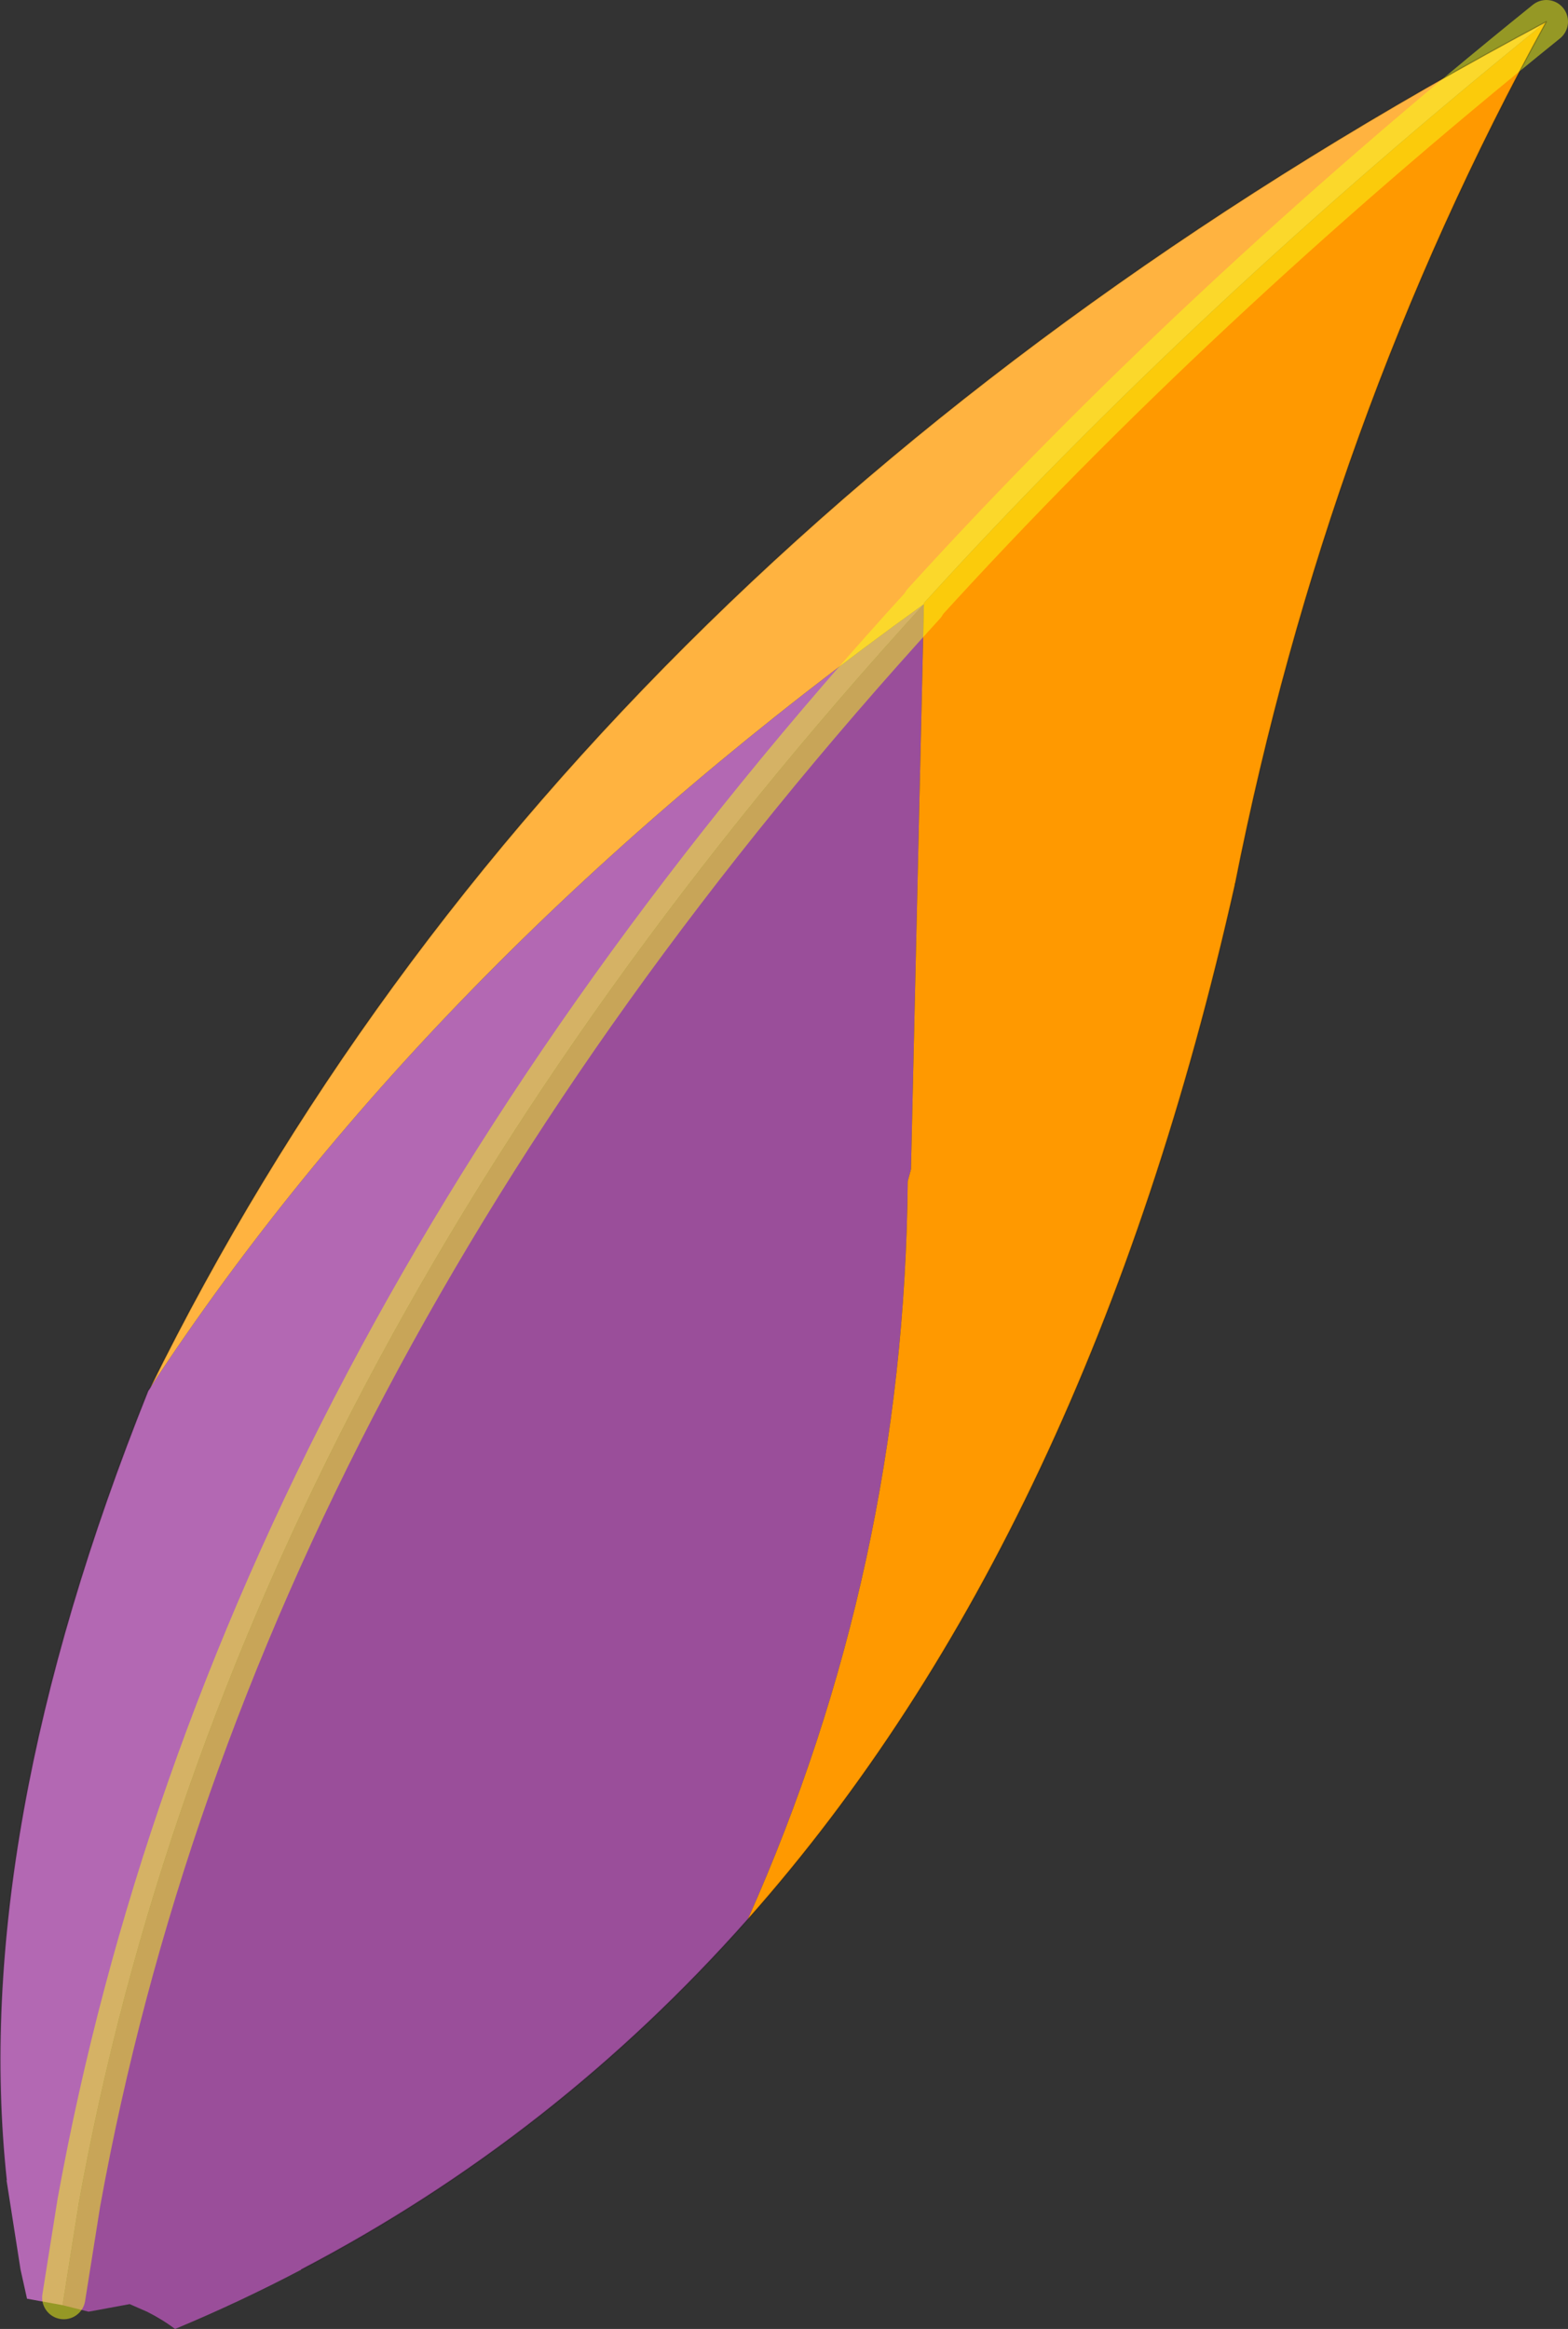<?xml version="1.0" encoding="UTF-8" standalone="no"?>
<svg xmlns:xlink="http://www.w3.org/1999/xlink" height="107.75px" width="72.55px" xmlns="http://www.w3.org/2000/svg">
  <rect width="100%" height="100%" fill="#333333" stroke="none"/>
  <g transform="matrix(1.0, 0.0, 0.0, 1.0, 35.75, 55.45)">
    <path d="M7.0 -27.55 L7.0 -27.5 7.0 -27.55" fill="#99cc00" fill-rule="evenodd" stroke="none"/>
    <path d="M-32.8 50.85 L-32.1 46.45 Q-25.05 7.6 7.0 -27.5 L6.4 -1.35 6.25 -0.8 Q6.1 17.1 -1.15 33.35 -10.05 43.4 -21.8 49.55 -24.65 51.05 -27.65 52.3 -28.25 51.85 -28.95 51.5 L-29.75 51.15 -31.65 51.5 -32.85 51.2 -32.8 50.85" fill="#9a4e9a" fill-rule="evenodd" stroke="none"/>
    <path d="M7.0 -27.5 Q-25.05 7.6 -32.1 46.45 L-32.8 50.85 -32.85 51.2 -34.5 50.9 -34.8 49.55 -35.45 45.4 Q-37.15 29.5 -28.9 8.9 L-28.8 8.75 Q-15.7 -11.2 7.0 -27.5" fill="#b368b3" fill-rule="evenodd" stroke="none"/>
    <path d="M-1.15 33.35 Q6.1 17.1 6.25 -0.8 L6.4 -1.35 7.0 -27.5 7.0 -27.55 Q19.5 -41.3 35.8 -54.45 25.65 -36.0 21.4 -14.55 14.65 15.55 -1.15 33.35" fill="#ff9900" fill-rule="evenodd" stroke="none"/>
    <path d="M7.0 -27.55 L7.0 -27.5 Q-15.7 -11.2 -28.8 8.75 -9.55 -30.3 35.8 -54.45 19.5 -41.3 7.0 -27.55" fill="#ffb340" fill-rule="evenodd" stroke="none"/>
    <path d="M7.0 -27.5 Q-25.05 7.6 -32.1 46.45 L-32.8 50.85 M35.8 -54.45 Q19.5 -41.3 7.0 -27.55" fill="none" stroke="#f8fd17" stroke-linecap="round" stroke-linejoin="round" stroke-opacity="0.498" stroke-width="2.0"/>
    <path d="M-28.8 8.75 L-28.9 8.9 Q-37.15 29.5 -35.45 45.4 M21.4 -14.55 Q25.65 -36.0 35.8 -54.45 -9.55 -30.3 -28.8 8.75" fill="none" stroke="#000000" stroke-linecap="round" stroke-linejoin="round" stroke-opacity="0.29" stroke-width="0.05"/>
    <path d="M-21.8 49.55 Q-10.05 43.4 -1.15 33.35 14.65 15.55 21.4 -14.55" fill="none" stroke="#000000" stroke-linecap="round" stroke-linejoin="round" stroke-opacity="0.29" stroke-width="0.05"/>
  </g>
</svg>

